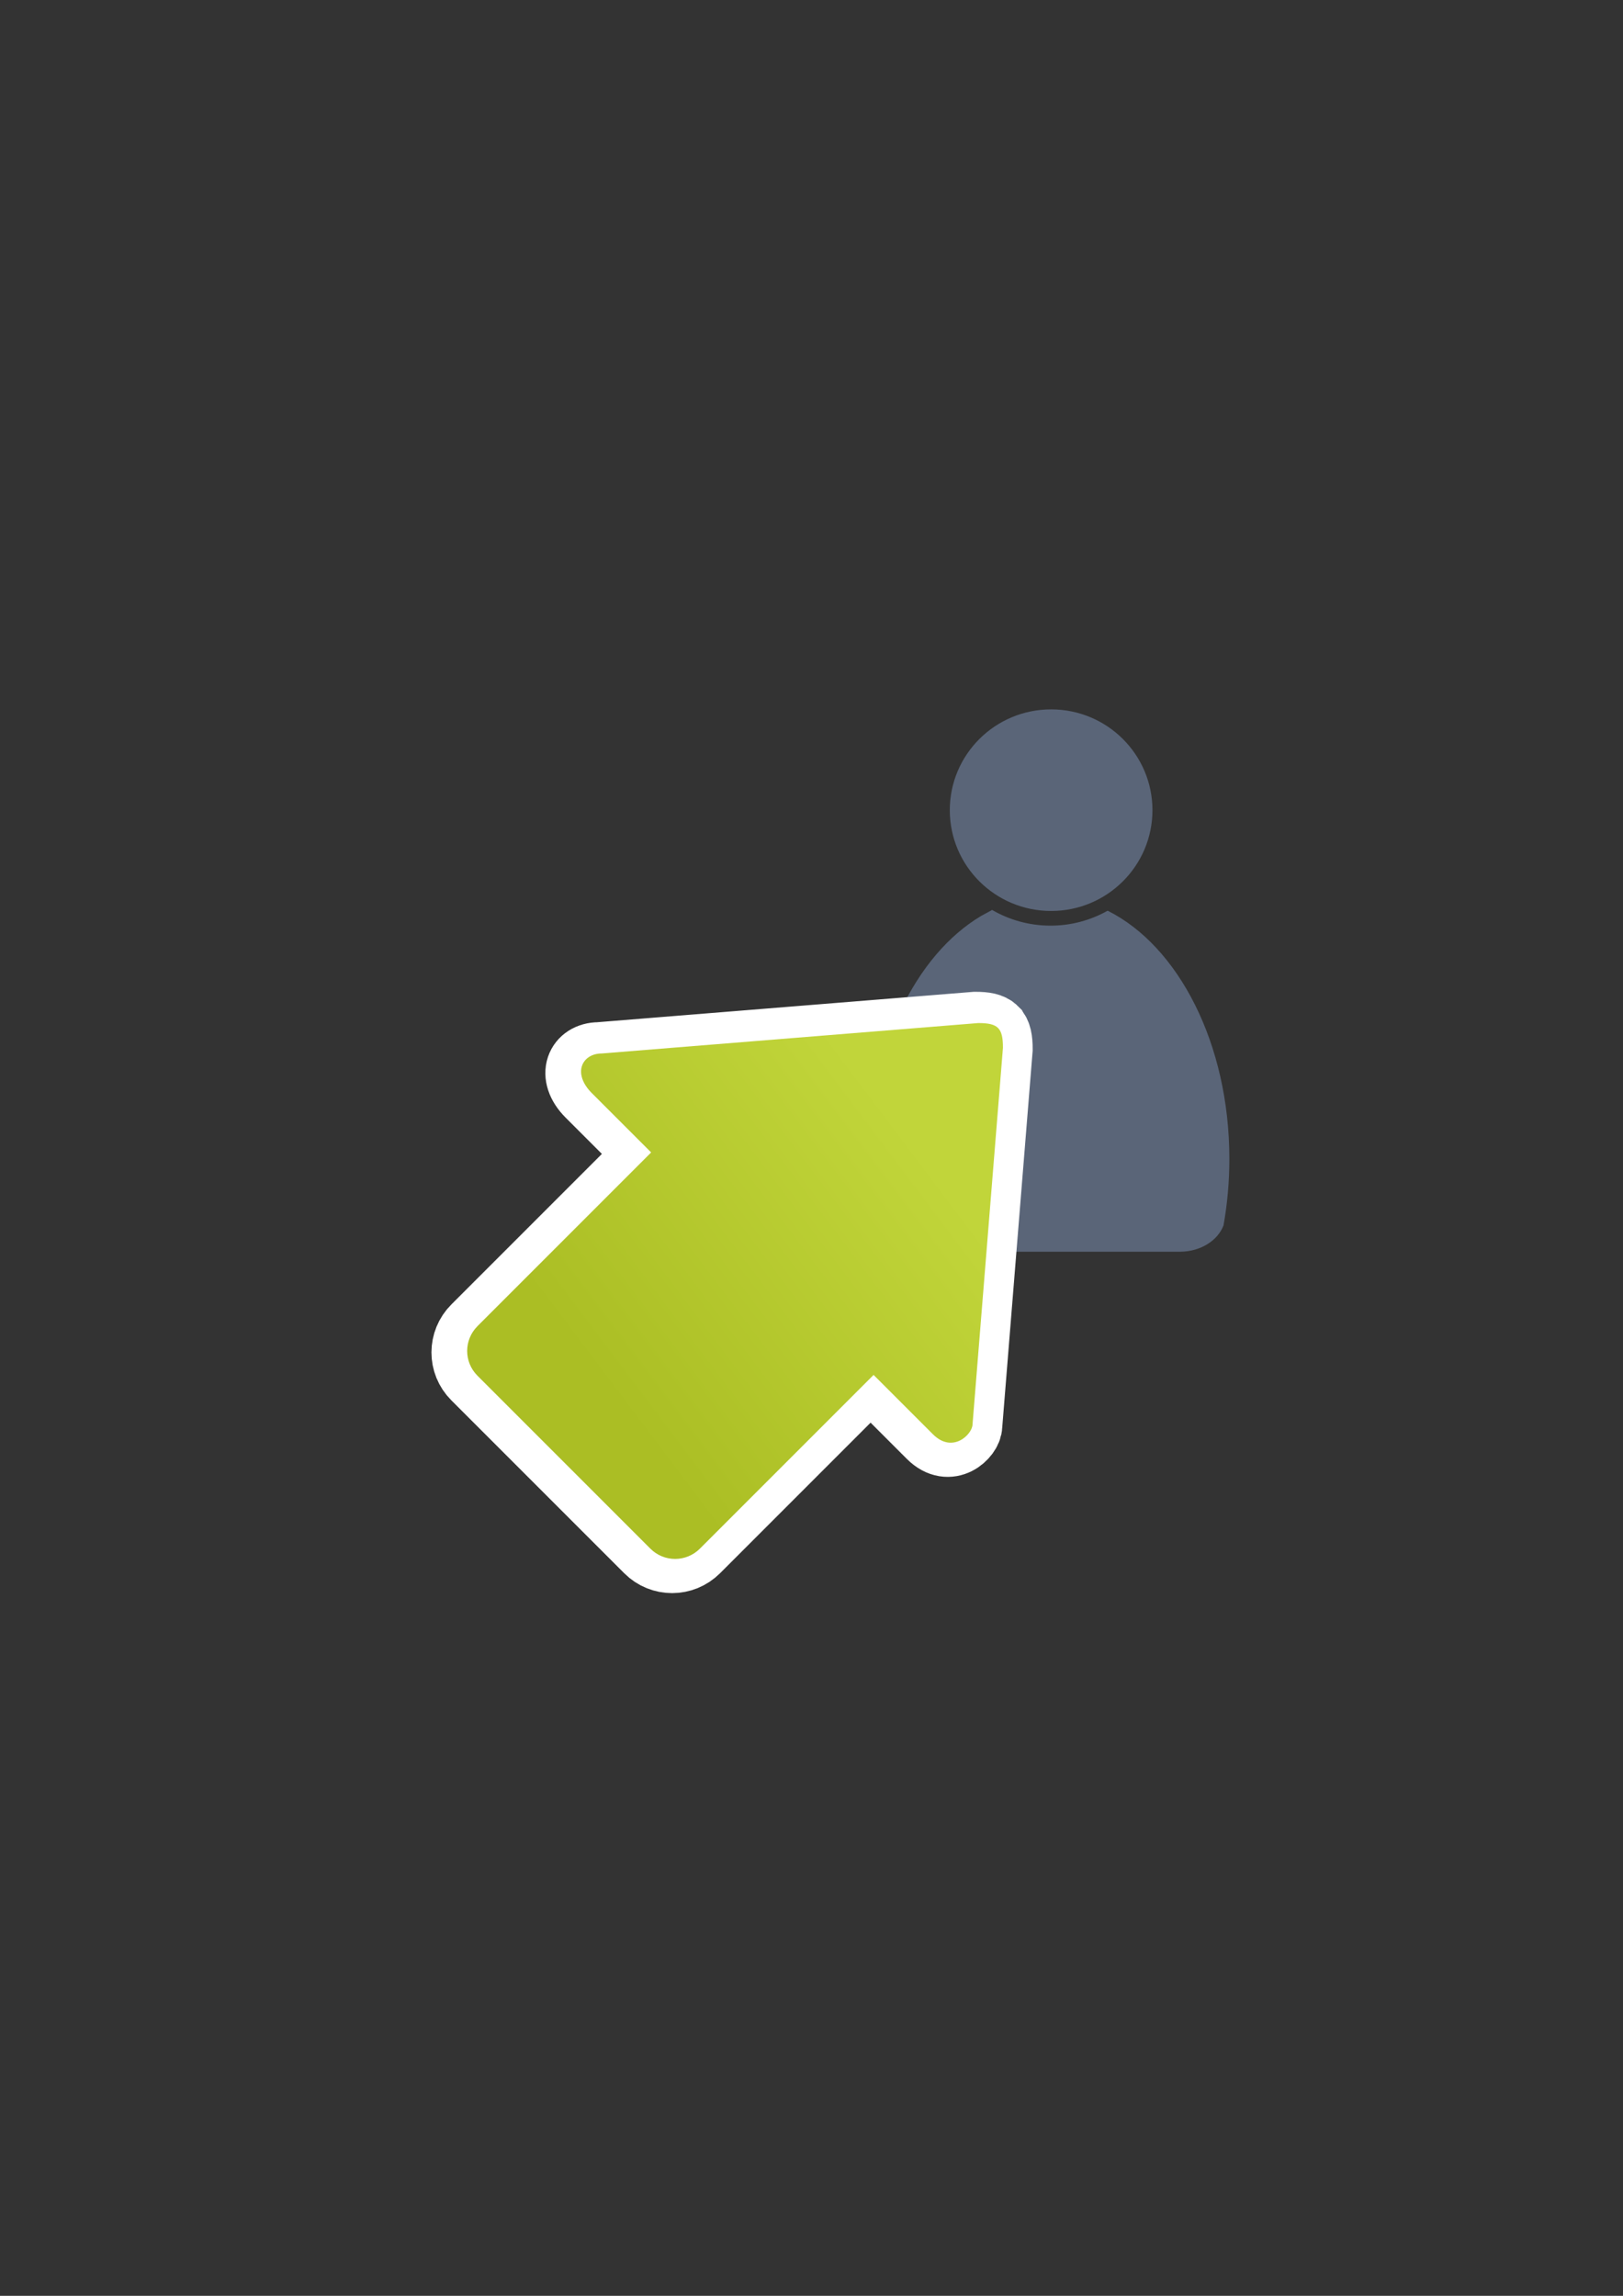 <?xml version="1.0" encoding="UTF-8" standalone="no"?>
<!-- Created with Inkscape (http://www.inkscape.org/) -->
<svg xmlns:dc="http://purl.org/dc/elements/1.1/" xmlns:cc="http://creativecommons.org/ns#" xmlns:rdf="http://www.w3.org/1999/02/22-rdf-syntax-ns#" xmlns:svg="http://www.w3.org/2000/svg" xmlns="http://www.w3.org/2000/svg" xmlns:xlink="http://www.w3.org/1999/xlink" xmlns:sodipodi="http://sodipodi.sourceforge.net/DTD/sodipodi-0.dtd" xmlns:inkscape="http://www.inkscape.org/namespaces/inkscape" width="210mm" height="297mm" viewBox="0 0 744.094 1052.362" id="svg2" version="1.1" inkscape:version="0.91 r13725" inkscape:export-xdpi="4" inkscape:export-ydpi="4">
  <rect x="0" y="0" width="744.094" height="1052.362" fill="#333333" stroke="none"/>
  <defs id="defs4">
    <linearGradient inkscape:collect="always" id="linearGradient4250">
      <stop style="stop-color:#abbe24;stop-opacity:1;" offset="0" id="stop4252"/>
      <stop style="stop-color:#c1d53a;stop-opacity:1" offset="1" id="stop4254"/>
    </linearGradient>
    <linearGradient id="linearGradient2224">
      <stop id="stop2226" offset="0" style="stop-color:#7c7c7c;stop-opacity:1;"/>
      <stop id="stop2228" offset="1" style="stop-color:#b8b8b8;stop-opacity:1;"/>
    </linearGradient>
    <linearGradient id="linearGradient15218">
      <stop id="stop15220" offset="0" style="stop-color:#eeeeef;stop-opacity:1;"/>
      <stop id="stop2736" offset="0.599" style="stop-color:#d3d7cf;stop-opacity:1;"/>
      <stop id="stop2738" offset="0.828" style="stop-color:#ffffff;stop-opacity:1;"/>
      <stop id="stop15222" offset="1" style="stop-color:#d3d7cf;stop-opacity:1;"/>
    </linearGradient>
    <pattern y="0" x="0" height="6" width="6" patternUnits="userSpaceOnUse" id="EMFhbasepattern"/>
    <pattern y="0" x="0" height="6" width="6" patternUnits="userSpaceOnUse" id="EMFhbasepattern-5"/>
    <linearGradient inkscape:collect="always" xlink:href="#linearGradient4250" id="linearGradient4256-0" x1="360" y1="714.612" x2="360" y2="372.362" gradientUnits="userSpaceOnUse" gradientTransform="matrix(0.517,0.517,-0.519,0.519,430.406,102.229)"/>
    <linearGradient inkscape:collect="always" xlink:href="#linearGradient4250" id="linearGradient4218" x1="431.821" y1="674.362" x2="457.175" y2="494.916" gradientUnits="userSpaceOnUse" gradientTransform="matrix(0.707,0.707,-0.707,0.707,444.109,-152.032)"/>
  </defs>
  <sodipodi:namedview id="base" pagecolor="#ffffff" bordercolor="#666666" borderopacity="1.0" inkscape:pageopacity="0.0" inkscape:pageshadow="2" inkscape:zoom="0.5" inkscape:cx="586.6345" inkscape:cy="541.55532" inkscape:document-units="px" inkscape:current-layer="layer1" showgrid="false" showguides="true" inkscape:guide-bbox="true" inkscape:window-width="1366" inkscape:window-height="721" inkscape:window-x="-4" inkscape:window-y="-4" inkscape:window-maximized="1">
    <sodipodi:guide position="315.536,730.179" orientation="0,1" id="guide3338"/>
    <sodipodi:guide position="739.634,337.75" orientation="0,1" id="guide3340"/>
    <sodipodi:guide position="189.107,408.839" orientation="1,0" id="guide3344"/>
    <sodipodi:guide position="589.045,468.079" orientation="1,0" id="guide3346"/>
    <inkscape:grid type="xygrid" id="grid3440"/>
    <sodipodi:guide position="0,0" orientation="0,1" id="guide3405"/>
    <sodipodi:guide position="214.125,684.5" orientation="1,0" id="guide3407"/>
    <sodipodi:guide position="0,0" orientation="0,1" id="guide3409"/>
    <sodipodi:guide position="589.045,378.302" orientation="1,0" id="guide3411"/>
    <sodipodi:guide position="564,683.375" orientation="1,0" id="guide3413"/>
  </sodipodi:namedview>
  <g inkscape:label="Ebene 1" inkscape:groupmode="layer" id="layer1">
    <rect style="fill:none;fill-rule:evenodd;stroke:none;stroke-width:1px;stroke-linecap:butt;stroke-linejoin:miter;stroke-opacity:1" id="rect3336" width="400" height="400" x="189.145" y="-722.27" inkscape:export-xdpi="4.9499998" inkscape:export-ydpi="4.9499998" transform="scale(1,-1)"/>
    <path style="fill:#5a6578;fill-opacity:1;stroke:none;stroke-width:41.152;stroke-linecap:round;stroke-linejoin:round;stroke-opacity:1" d="m 454.779,417.069 c -0.083,0.073 -0.159,0.153 -0.245,0.224 l -4.63,2.509 c -30.199,17.89 -51.489,61.04 -51.489,111.431 0,10.823 0.987,21.31 2.829,31.287 2.732,6.112 9.597,10.592 17.822,11.177 l 0,0.068 122.253,0 0,-0.006 c 9.232,-0.13 17.008,-5.154 19.62,-12.041 1.748,-9.737 2.683,-19.951 2.683,-30.485 0,-52.754 -23.336,-97.573 -55.799,-113.778 -7.751,4.352 -16.685,6.848 -26.185,6.848 -9.778,0 -18.956,-2.644 -26.86,-7.234 z" id="path2176" inkscape:connector-curvature="0" sodipodi:nodetypes="cccsccccccscsc"/>
    <ellipse style="fill:#5a6578;fill-opacity:1;stroke:none;stroke-width:14;stroke-miterlimit:4;stroke-dasharray:none;stroke-opacity:1" id="circle2187-6" cy="371.371" cx="481.908" rx="46.455" ry="46.204"/>
    <path style="fill:url(#linearGradient4256-0);fill-opacity:1;fill-rule:evenodd;stroke:#ffffff;stroke-width:30;stroke-linecap:butt;stroke-linejoin:miter;stroke-miterlimit:4;stroke-dasharray:none;stroke-opacity:1" d="m 456.188,471.878 c -1.7,-1.7 -4.537,-2.262 -9.077,-2.254 L 274.535,483.565 c -9.082,0.017 -13.639,9.107 -4.574,18.172 l 27.195,27.195 -79.61,79.61 c -6.301,6.301 -6.319,16.427 -0.042,22.704 l 79.318,79.318 c 6.277,6.277 16.403,6.259 22.704,-0.042 l 79.61,-79.61 27.195,27.195 c 9.065,9.065 18.163,-0.034 18.172,-4.574 l 13.94,-172.575 c 0.008,-4.541 -0.554,-7.378 -2.254,-9.077 z" id="path4237-0" inkscape:connector-curvature="0"/>
    <path style="fill:url(#linearGradient4218);fill-opacity:1;fill-rule:evenodd;stroke:none;stroke-width:1px;stroke-linecap:butt;stroke-linejoin:miter;stroke-opacity:1" d="m 457.562,471.208 c -1.7,-1.7 -4.537,-2.262 -9.077,-2.254 l -172.575,13.94 c -9.082,0.017 -13.639,9.107 -4.574,18.172 l 27.195,27.195 -79.61,79.61 c -6.301,6.301 -6.319,16.427 -0.042,22.704 l 79.318,79.318 c 6.277,6.277 16.403,6.259 22.704,-0.042 l 79.61,-79.61 27.195,27.195 c 9.065,9.065 18.163,-0.034 18.172,-4.574 l 13.94,-172.575 c 0.008,-4.541 -0.554,-7.378 -2.254,-9.077 z" id="path4237" inkscape:connector-curvature="0"/>
  </g>
</svg>
